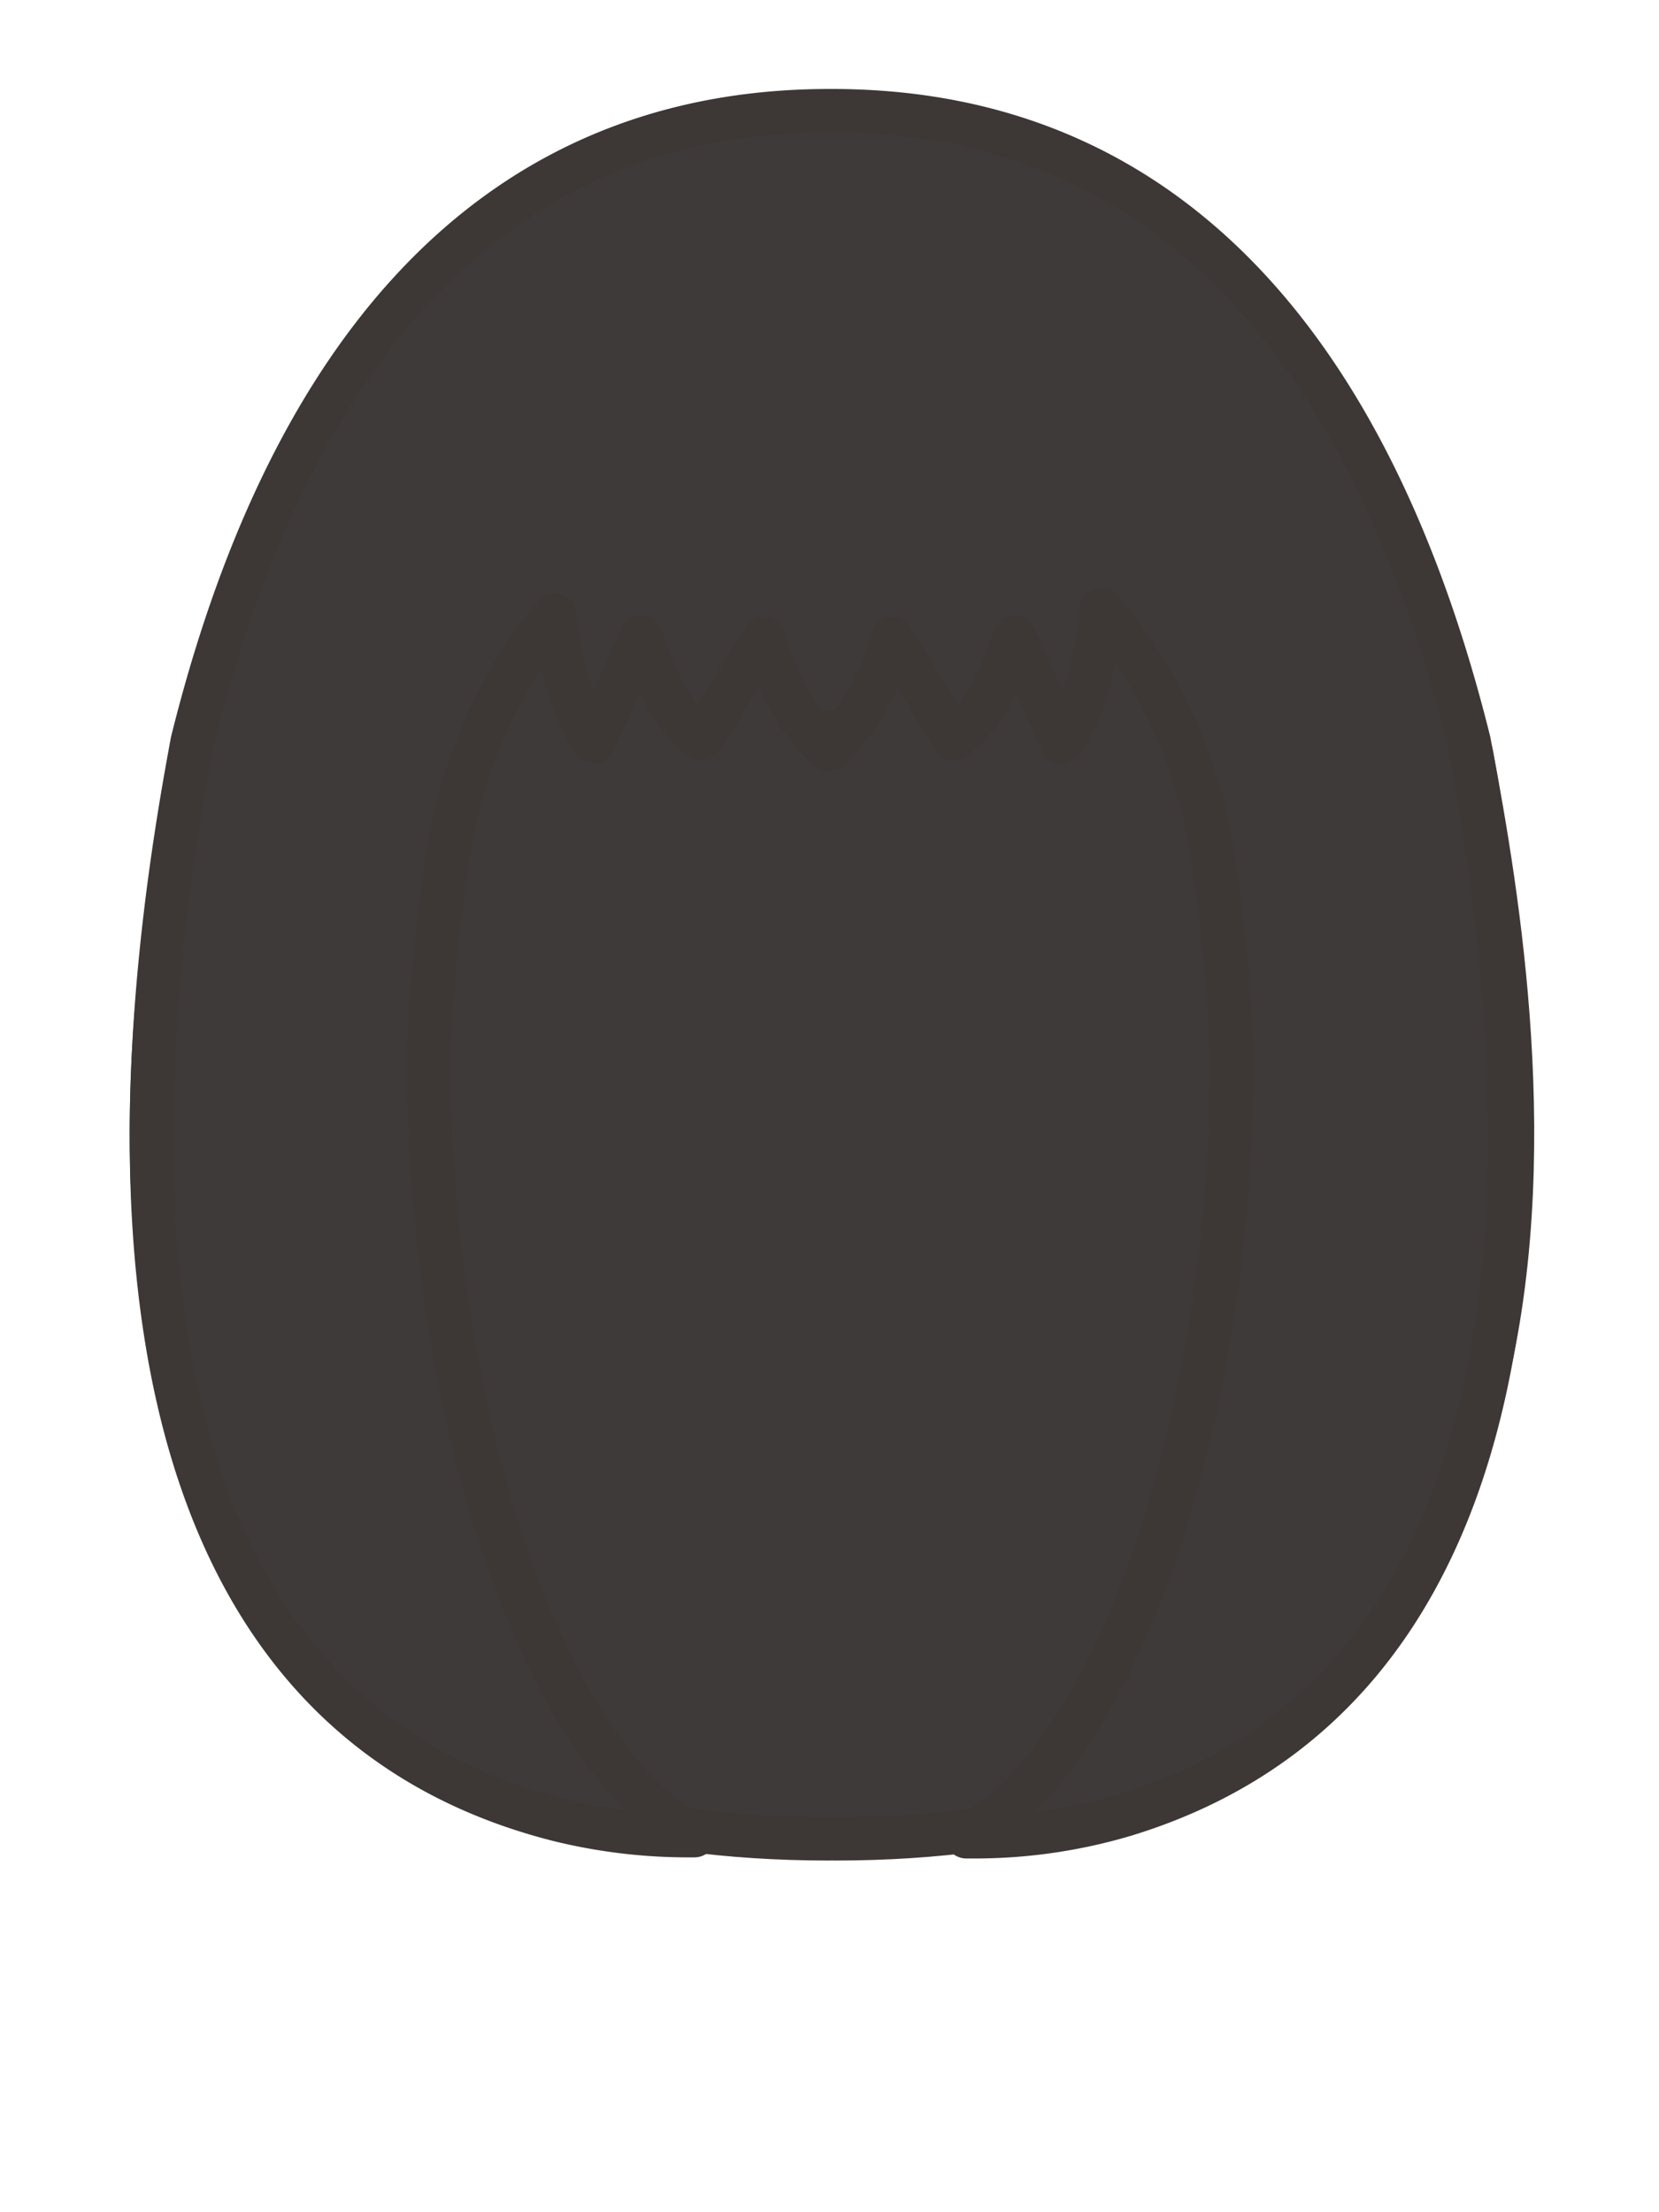 <svg xmlns="http://www.w3.org/2000/svg" viewBox="0 0 120 160"><defs><style>.cls-1{fill:#3e3a39;stroke:#3d3736;stroke-linecap:round;stroke-linejoin:round;stroke-width:3.13px;} .mainfill{fill:#3e3a39;} </style></defs><title>female_hair</title><g id="back"><path class="cls-1 mainfill" d="M60.36,133c59.8,0,49.7-59,46.1-78.38C100,28.52,86.11,9,60.36,9H60c-25.75,0-39.61,19.5-46.1,45.63C10.29,74,.2,133,60,133"/></g><g id="front"><path class="cls-1 mainfill" d="M106.27,53.64C99.78,27.52,85.93,8,60.17,8H60c-25.75,0-39.61,19.5-46.1,45.63-3.15,16.9-11.23,68.44,26.49,78a39.27,39.27,0,0,0,9.71,1.14h.13C39.19,126.94,31,102.1,31,76.38a127.49,127.49,0,0,1,1.44-14.76A35.84,35.84,0,0,1,38.91,46c.41-.55.82-1.07,1.22-1.54.38,3.8,1.36,7.06,2.86,9.17l3.38-7.55c1.05,3.16,2.53,6.15,4.39,7.33l4.53-7.25a17.14,17.14,0,0,0,4.53,8l.07-1.27L60,54.19a17.14,17.14,0,0,0,4.53-8L69,53.43c1.87-1.19,3.34-4.17,4.39-7.33l3.38,7.55c1.55-2.18,2.55-5.6,2.89-9.57.42.48.85,1,1.28,1.57a35.82,35.82,0,0,1,6.73,16,127.55,127.55,0,0,1,1.44,14.75c0,25.72-8.16,50.55-19.21,56.45h.35a38.07,38.07,0,0,0,11.22-1.61C117.25,120.22,109.37,70.28,106.27,53.64Z"/></g></svg>